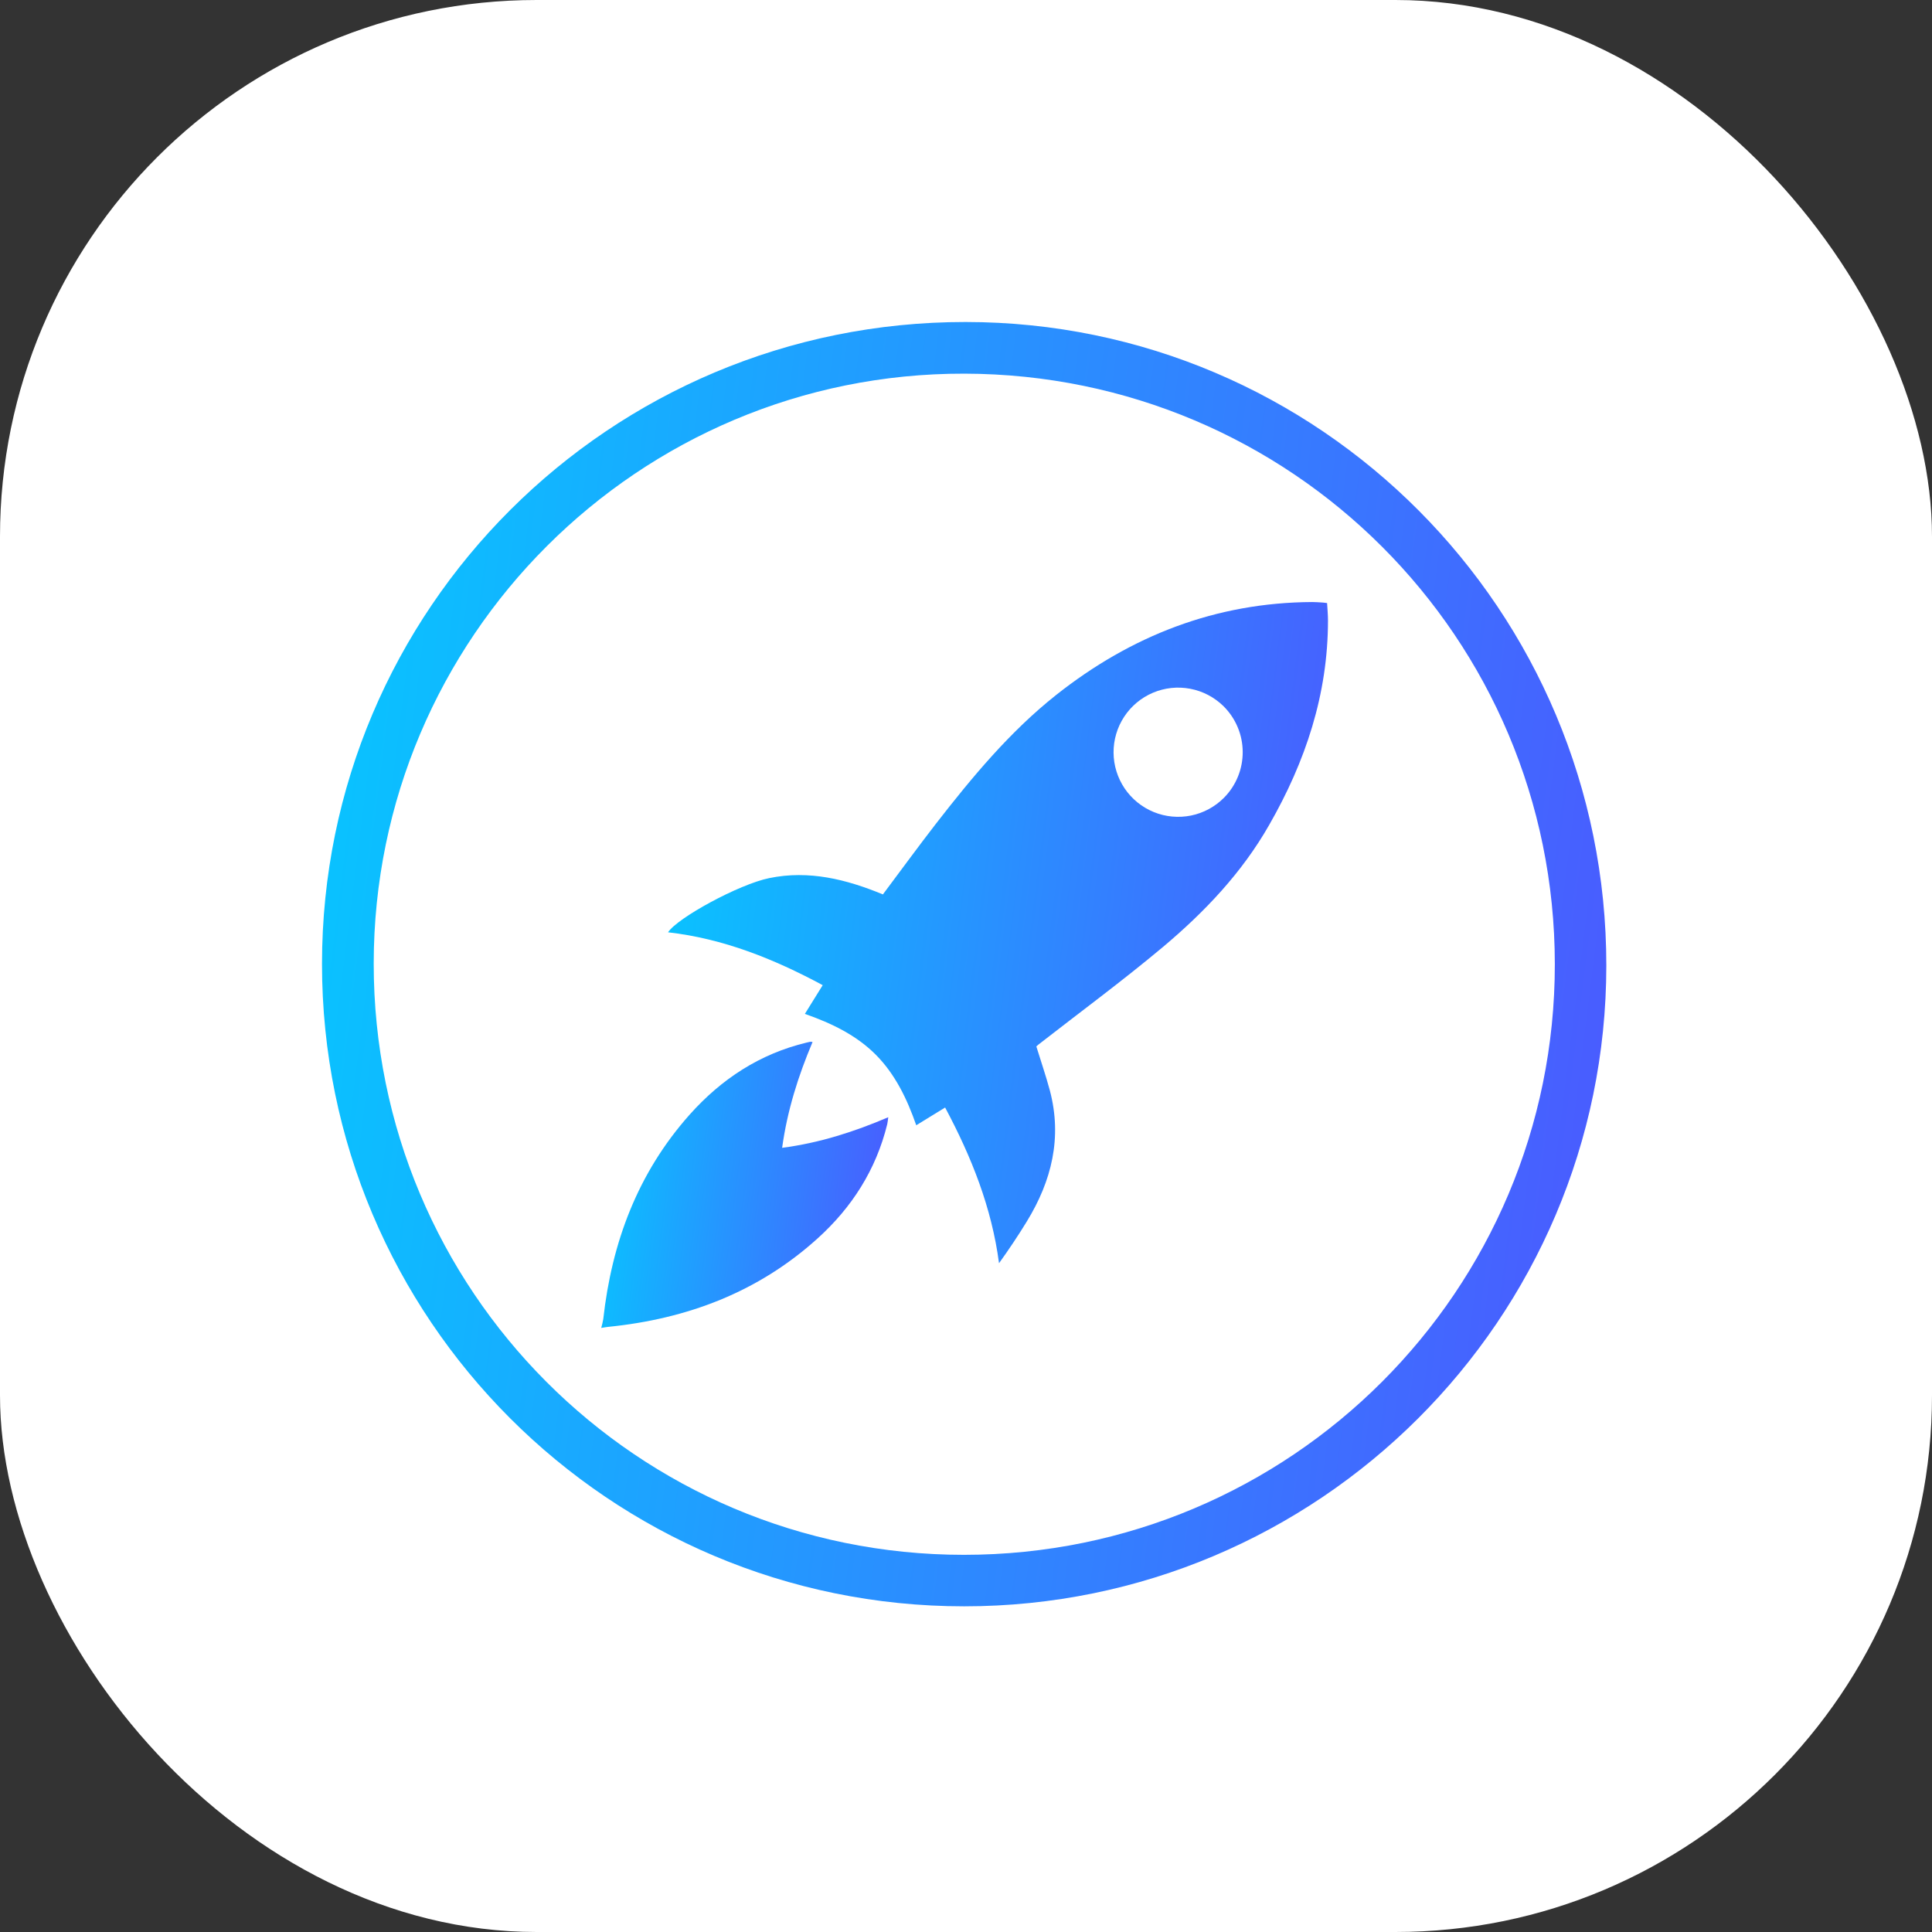 <svg width="72" height="72" viewBox="0 0 72 72" fill="none" xmlns="http://www.w3.org/2000/svg">
<rect x="0" y="0" width="72" height="72" fill="#333333" stroke="none"/>
<rect width="72" height="72" rx="20" fill="white"/>
<path d="M35.931 59.863C22.71 59.863 12 49.147 12 35.923C12 22.7 22.727 11.993 35.983 12C49.181 12.006 59.87 22.744 59.863 35.99C59.855 49.162 49.129 59.863 35.931 59.863ZM35.924 57.944C48.097 57.944 57.949 48.095 57.944 35.931C57.938 23.767 48.122 13.952 35.941 13.925C23.802 13.898 13.933 23.754 13.927 35.908C13.924 48.092 23.755 57.944 35.924 57.944Z" fill="url(#paint0_linear_723_257)"/>
<path d="M32.903 33.332C33.566 32.447 34.209 31.565 34.876 30.703C36.224 28.968 37.63 27.27 39.361 25.898C42.148 23.692 45.312 22.455 48.902 22.436C49.021 22.436 49.142 22.446 49.262 22.453C49.316 22.453 49.368 22.465 49.457 22.475C49.469 22.692 49.49 22.906 49.49 23.121C49.49 25.871 48.654 28.38 47.298 30.744C46.284 32.524 44.891 33.988 43.339 35.292C41.834 36.553 40.25 37.72 38.701 38.927C38.668 38.954 38.637 38.983 38.621 38.997C38.793 39.554 38.978 40.093 39.124 40.635C39.591 42.394 39.194 44.009 38.265 45.523C37.943 46.05 37.599 46.564 37.231 47.076C36.957 45.003 36.208 43.122 35.222 41.274L34.146 41.935C33.803 40.948 33.355 40.025 32.635 39.303C31.914 38.58 30.991 38.132 29.995 37.785C30.221 37.419 30.433 37.081 30.66 36.714C28.833 35.732 26.954 34.979 24.896 34.744C25.244 34.207 27.536 32.956 28.665 32.725C30.147 32.418 31.547 32.772 32.903 33.332ZM45.593 26.314C45.253 25.981 44.822 25.756 44.355 25.668C43.888 25.579 43.405 25.631 42.967 25.816C42.529 26.002 42.156 26.313 41.895 26.71C41.634 27.107 41.496 27.573 41.499 28.049C41.502 28.524 41.646 28.988 41.912 29.382C42.178 29.776 42.556 30.082 42.996 30.262C43.436 30.442 43.92 30.487 44.386 30.393C44.852 30.298 45.279 30.067 45.614 29.73C45.838 29.505 46.014 29.237 46.134 28.943C46.254 28.65 46.314 28.335 46.312 28.018C46.31 27.7 46.246 27.386 46.122 27.094C45.999 26.802 45.819 26.537 45.593 26.314Z" fill="url(#paint1_linear_723_257)"/>
<path d="M29.148 42.776C30.536 42.594 31.817 42.185 33.103 41.636C33.087 41.742 33.083 41.818 33.065 41.895C32.648 43.591 31.748 45.001 30.461 46.16C28.247 48.159 25.604 49.152 22.67 49.448C22.616 49.453 22.563 49.464 22.406 49.487C22.437 49.379 22.462 49.269 22.482 49.158C22.799 46.3 23.766 43.714 25.701 41.539C26.889 40.208 28.316 39.273 30.063 38.853C30.105 38.841 30.148 38.832 30.191 38.824C30.221 38.824 30.252 38.826 30.282 38.832C29.748 40.096 29.339 41.384 29.148 42.776Z" fill="url(#paint2_linear_723_257)"/>
<defs>
<linearGradient id="paint0_linear_723_257" x1="8.676" y1="2.029" x2="73.408" y2="10.164" gradientUnits="userSpaceOnUse">
<stop stop-color="#00D1FF"/>
<stop offset="1" stop-color="#5648FF"/>
</linearGradient>
<linearGradient id="paint1_linear_723_257" x1="23.189" y1="17.302" x2="56.452" y2="21.475" gradientUnits="userSpaceOnUse">
<stop stop-color="#00D1FF"/>
<stop offset="1" stop-color="#5648FF"/>
</linearGradient>
<linearGradient id="paint2_linear_723_257" x1="21.663" y1="36.603" x2="36.128" y2="38.426" gradientUnits="userSpaceOnUse">
<stop stop-color="#00D1FF"/>
<stop offset="1" stop-color="#5648FF"/>
</linearGradient>
</defs>
</svg>
